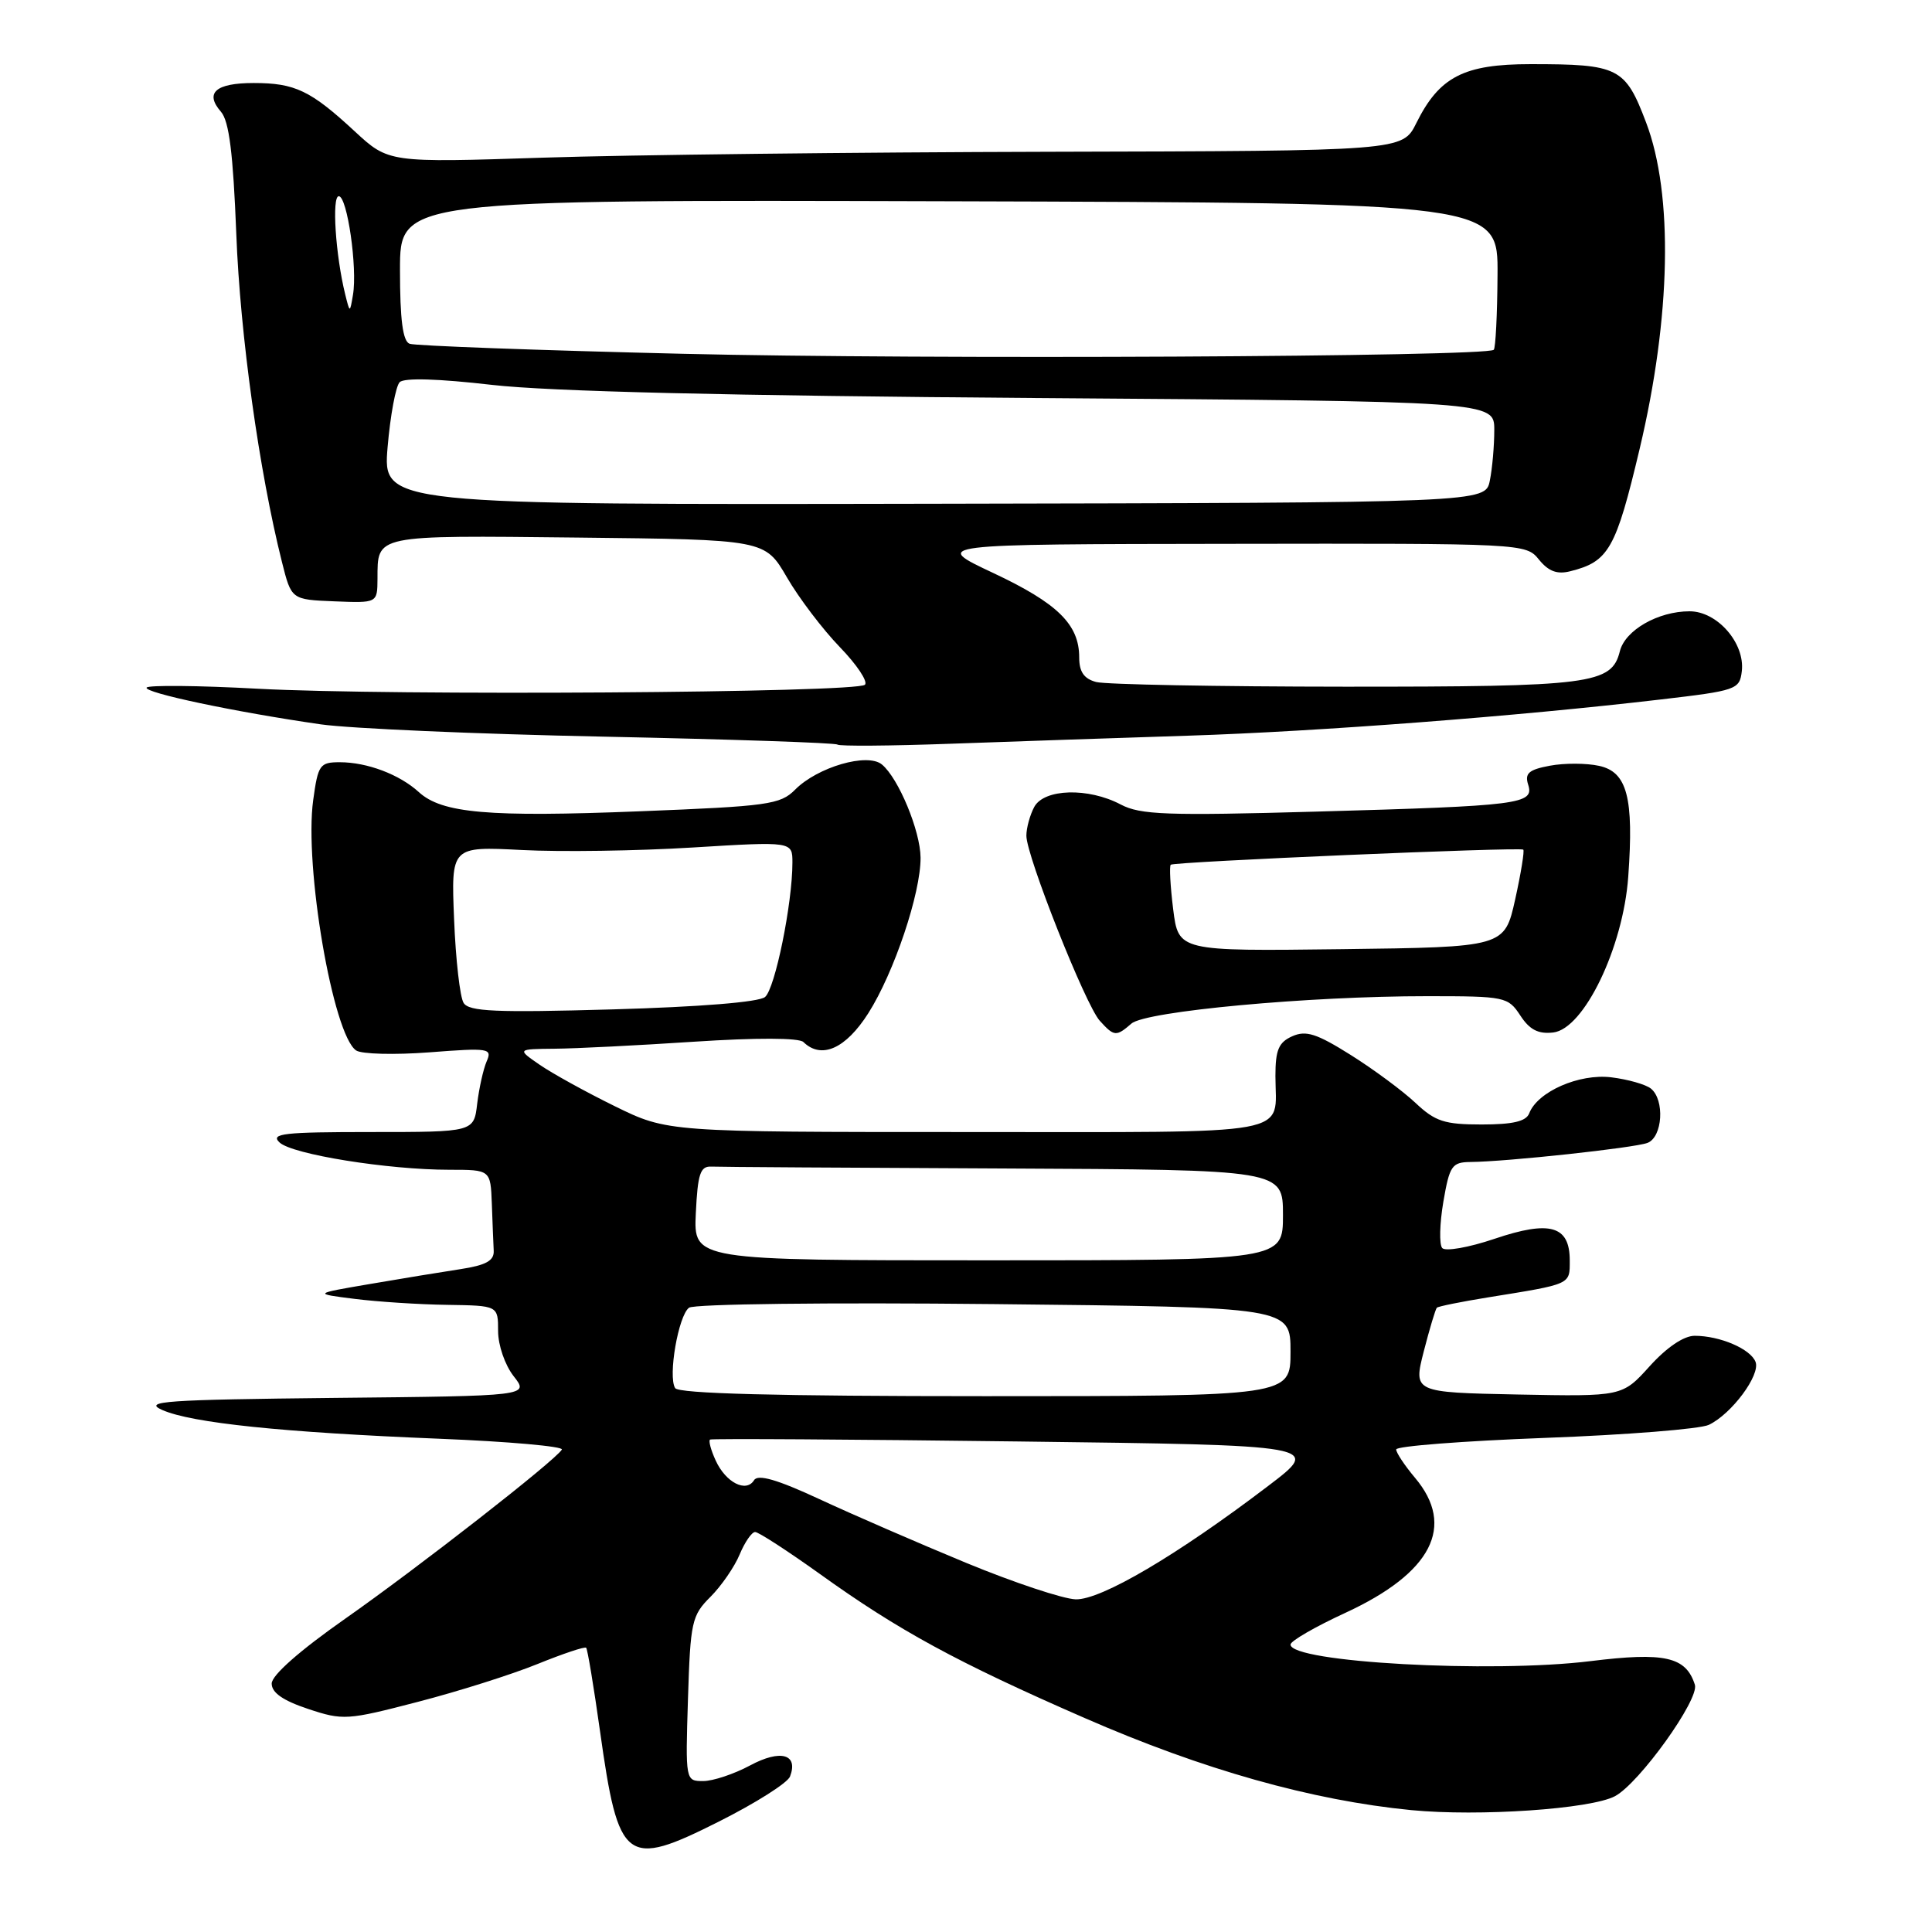 <?xml version="1.0" encoding="UTF-8" standalone="no"?>
<!DOCTYPE svg PUBLIC "-//W3C//DTD SVG 1.1//EN" "http://www.w3.org/Graphics/SVG/1.1/DTD/svg11.dtd" >
<svg xmlns="http://www.w3.org/2000/svg" xmlns:xlink="http://www.w3.org/1999/xlink" version="1.1" viewBox="0 0 256 256">
 <g >
 <path fill="currentColor"
d=" M 104.68 235.40 C 105.82 232.43 103.43 231.76 99.39 233.93 C 97.27 235.07 94.47 236.00 93.18 236.00 C 90.83 236.00 90.82 235.97 91.16 225.11 C 91.48 214.89 91.66 214.06 94.14 211.59 C 95.59 210.14 97.33 207.61 98.01 205.97 C 98.69 204.34 99.61 203.00 100.06 203.00 C 100.51 203.00 104.36 205.50 108.61 208.54 C 119.08 216.06 126.80 220.26 143.73 227.65 C 159.41 234.50 173.83 238.56 187.00 239.85 C 195.98 240.72 210.80 239.71 214.00 238.00 C 217.23 236.27 225.19 225.17 224.58 223.24 C 223.40 219.52 220.58 218.89 210.73 220.11 C 197.57 221.73 171.00 220.27 171.00 217.91 C 171.00 217.44 174.29 215.54 178.31 213.69 C 189.72 208.41 192.90 202.23 187.50 195.82 C 186.12 194.18 185.00 192.49 185.00 192.06 C 185.00 191.62 193.85 190.94 204.68 190.53 C 215.50 190.13 225.28 189.35 226.43 188.80 C 229.45 187.36 233.29 182.19 232.62 180.46 C 231.96 178.74 227.91 177.00 224.55 177.00 C 223.11 177.00 220.85 178.53 218.59 181.03 C 214.96 185.05 214.96 185.05 201.11 184.78 C 187.27 184.50 187.27 184.50 188.66 179.05 C 189.43 176.06 190.21 173.46 190.39 173.28 C 190.57 173.10 193.59 172.49 197.11 171.92 C 208.27 170.12 208.00 170.25 208.00 167.02 C 208.00 162.41 205.39 161.66 198.03 164.15 C 194.63 165.30 191.50 165.85 191.10 165.37 C 190.69 164.89 190.76 162.14 191.25 159.25 C 192.07 154.46 192.39 154.00 194.83 153.97 C 199.67 153.93 216.57 152.10 218.30 151.44 C 220.31 150.67 220.61 145.74 218.75 144.24 C 218.06 143.69 215.70 143.02 213.50 142.75 C 209.25 142.23 203.73 144.65 202.63 147.52 C 202.22 148.59 200.47 149.00 196.33 149.00 C 191.39 149.00 190.17 148.60 187.55 146.13 C 185.87 144.55 182.02 141.70 178.98 139.79 C 174.46 136.95 173.05 136.50 171.23 137.31 C 169.43 138.11 169.00 139.12 169.00 142.57 C 169.00 150.63 172.45 150.00 128.11 150.00 C 88.44 150.00 88.44 150.00 81.47 146.58 C 77.64 144.70 73.15 142.22 71.50 141.08 C 68.50 139.01 68.50 139.01 73.50 138.96 C 76.25 138.94 84.58 138.52 92.00 138.03 C 100.22 137.49 105.87 137.51 106.45 138.07 C 108.84 140.40 112.06 138.97 115.06 134.25 C 118.48 128.86 122.01 118.34 121.98 113.64 C 121.95 110.10 119.06 103.12 116.86 101.30 C 114.95 99.71 108.33 101.63 105.35 104.64 C 103.39 106.61 101.77 106.83 84.78 107.50 C 64.69 108.30 58.57 107.76 55.50 104.96 C 52.94 102.62 48.65 101.00 45.03 101.00 C 42.38 101.00 42.14 101.33 41.50 106.02 C 40.29 114.79 44.12 137.12 47.19 139.19 C 47.91 139.68 52.28 139.79 56.90 139.44 C 64.81 138.83 65.25 138.90 64.48 140.65 C 64.04 141.67 63.48 144.19 63.23 146.25 C 62.79 150.00 62.79 150.00 49.18 150.00 C 37.56 150.00 35.79 150.20 37.04 151.38 C 38.70 152.96 51.41 155.00 59.54 155.00 C 65.00 155.00 65.00 155.00 65.17 159.50 C 65.26 161.97 65.37 164.78 65.42 165.74 C 65.48 167.05 64.40 167.65 61.00 168.17 C 58.52 168.55 53.12 169.43 49.00 170.14 C 41.50 171.42 41.50 171.42 47.00 172.11 C 50.02 172.49 55.54 172.85 59.25 172.90 C 66.00 173.00 66.00 173.00 66.00 176.37 C 66.00 178.25 66.91 180.88 68.06 182.35 C 70.12 184.97 70.12 184.97 44.31 185.23 C 21.86 185.47 18.89 185.67 21.50 186.83 C 25.39 188.55 37.39 189.80 58.21 190.64 C 67.41 191.01 74.71 191.66 74.45 192.08 C 73.53 193.57 55.42 207.70 45.75 214.48 C 39.69 218.73 36.00 221.98 36.00 223.08 C 36.00 224.29 37.49 225.33 40.82 226.44 C 45.45 227.98 46.01 227.94 55.35 225.51 C 60.69 224.13 67.83 221.87 71.20 220.50 C 74.58 219.13 77.49 218.15 77.67 218.34 C 77.85 218.52 78.68 223.51 79.51 229.42 C 81.96 246.86 82.90 247.58 95.25 241.37 C 100.11 238.93 104.35 236.25 104.68 235.40 Z  M 149.92 135.63 C 151.80 133.99 173.41 131.99 189.13 132.00 C 199.44 132.00 199.82 132.08 201.45 134.56 C 202.68 136.45 203.83 137.04 205.81 136.81 C 209.88 136.34 215.08 125.55 215.75 116.18 C 216.51 105.69 215.61 102.29 211.89 101.48 C 210.21 101.11 207.28 101.10 205.37 101.46 C 202.57 101.98 202.01 102.47 202.49 103.97 C 203.31 106.55 201.50 106.78 174.50 107.54 C 154.59 108.10 151.10 107.97 148.50 106.60 C 144.21 104.33 138.34 104.50 137.04 106.93 C 136.47 108.00 136.00 109.71 136.00 110.74 C 136.00 113.42 143.83 133.16 145.72 135.25 C 147.63 137.36 147.90 137.38 149.92 135.63 Z  M 157.50 97.48 C 174.81 96.92 201.07 94.91 220.00 92.69 C 230.12 91.51 230.51 91.37 230.80 88.93 C 231.23 85.22 227.55 81.00 223.88 81.00 C 219.70 81.00 215.34 83.50 214.64 86.29 C 213.55 90.66 210.88 91.00 178.20 90.99 C 161.32 90.98 146.49 90.70 145.25 90.37 C 143.63 89.94 143.00 89.02 143.00 87.11 C 143.00 82.74 140.15 79.94 131.60 75.92 C 123.50 72.11 123.50 72.11 162.84 72.06 C 201.93 72.00 202.19 72.01 203.92 74.15 C 205.19 75.71 206.33 76.14 208.08 75.69 C 213.17 74.42 214.11 72.76 217.27 59.44 C 221.41 41.99 221.74 25.76 218.12 16.24 C 215.35 8.93 214.49 8.50 202.82 8.50 C 193.96 8.50 190.72 10.17 187.67 16.31 C 185.84 20.00 185.84 20.00 139.17 20.11 C 113.50 20.17 83.28 20.52 72.00 20.89 C 51.50 21.56 51.50 21.56 47.00 17.40 C 41.16 11.99 39.08 11.00 33.62 11.00 C 28.57 11.00 27.09 12.30 29.28 14.81 C 30.36 16.06 30.89 20.30 31.31 31.00 C 31.82 44.40 34.34 62.45 37.36 74.47 C 38.61 79.45 38.61 79.45 44.31 79.68 C 50.00 79.91 50.00 79.91 50.02 76.70 C 50.04 70.82 49.44 70.94 76.50 71.23 C 101.36 71.50 101.36 71.50 104.27 76.50 C 105.86 79.25 109.02 83.40 111.27 85.73 C 113.53 88.06 115.03 90.31 114.61 90.73 C 113.53 91.80 51.63 92.21 34.16 91.26 C 26.27 90.83 19.64 90.77 19.43 91.11 C 19.02 91.78 31.13 94.34 42.50 95.98 C 46.35 96.53 63.23 97.27 80.00 97.61 C 96.78 97.96 110.71 98.43 110.96 98.66 C 111.21 98.89 117.96 98.84 125.96 98.55 C 133.96 98.26 148.15 97.78 157.50 97.48 Z  M 128.00 207.08 C 121.67 204.46 112.93 200.67 108.57 198.64 C 102.97 196.04 100.43 195.31 99.92 196.13 C 98.87 197.83 96.16 196.44 94.83 193.52 C 94.19 192.13 93.86 190.88 94.09 190.75 C 94.31 190.61 112.65 190.72 134.82 191.00 C 175.15 191.50 175.15 191.50 168.02 196.91 C 155.97 206.08 145.89 212.01 142.54 211.92 C 140.87 211.87 134.32 209.69 128.00 207.08 Z  M 89.46 183.93 C 88.49 182.37 89.89 174.32 91.30 173.28 C 91.97 172.78 109.72 172.57 131.75 172.80 C 171.00 173.21 171.00 173.21 171.00 179.11 C 171.00 185.00 171.00 185.00 130.56 185.00 C 102.89 185.00 89.91 184.66 89.46 183.93 Z  M 92.20 160.75 C 92.45 155.54 92.79 154.51 94.25 154.58 C 95.21 154.63 112.65 154.74 133.00 154.83 C 170.00 155.00 170.00 155.00 170.00 161.00 C 170.00 167.00 170.00 167.00 130.95 167.00 C 91.90 167.00 91.90 167.00 92.20 160.75 Z  M 61.43 132.89 C 60.95 132.13 60.38 127.15 60.17 121.82 C 59.77 112.15 59.77 112.15 69.14 112.63 C 74.29 112.90 84.46 112.75 91.75 112.30 C 105.00 111.49 105.00 111.49 105.00 114.30 C 105.00 119.71 102.70 131.01 101.37 132.11 C 100.55 132.79 92.74 133.42 81.16 133.75 C 65.69 134.19 62.14 134.04 61.43 132.89 Z  M 155.45 120.47 C 155.07 117.41 154.93 114.76 155.13 114.58 C 155.58 114.18 201.36 112.22 201.84 112.58 C 202.02 112.72 201.54 115.69 200.77 119.17 C 199.36 125.50 199.36 125.50 177.76 125.77 C 156.15 126.04 156.15 126.04 155.45 120.47 Z  M 51.36 59.24 C 51.72 55.03 52.44 51.16 52.96 50.64 C 53.56 50.04 58.08 50.18 65.20 51.00 C 72.76 51.87 96.59 52.44 137.25 52.74 C 198.00 53.18 198.00 53.18 198.00 56.97 C 198.00 59.05 197.74 62.07 197.41 63.68 C 196.83 66.61 196.83 66.61 123.77 66.75 C 50.72 66.89 50.72 66.89 51.36 59.24 Z  M 90.52 46.88 C 71.28 46.42 54.97 45.82 54.27 45.55 C 53.37 45.20 53.00 42.36 53.00 35.76 C 53.00 26.46 53.00 26.46 125.75 26.67 C 198.50 26.88 198.50 26.88 198.43 36.42 C 198.40 41.67 198.17 46.14 197.93 46.35 C 196.88 47.28 122.26 47.65 90.52 46.88 Z  M 45.74 39.00 C 44.46 33.82 43.95 26.00 44.89 26.00 C 46.01 26.00 47.38 35.50 46.77 39.07 C 46.36 41.50 46.36 41.50 45.74 39.00 Z "/>
</g>
</svg>
